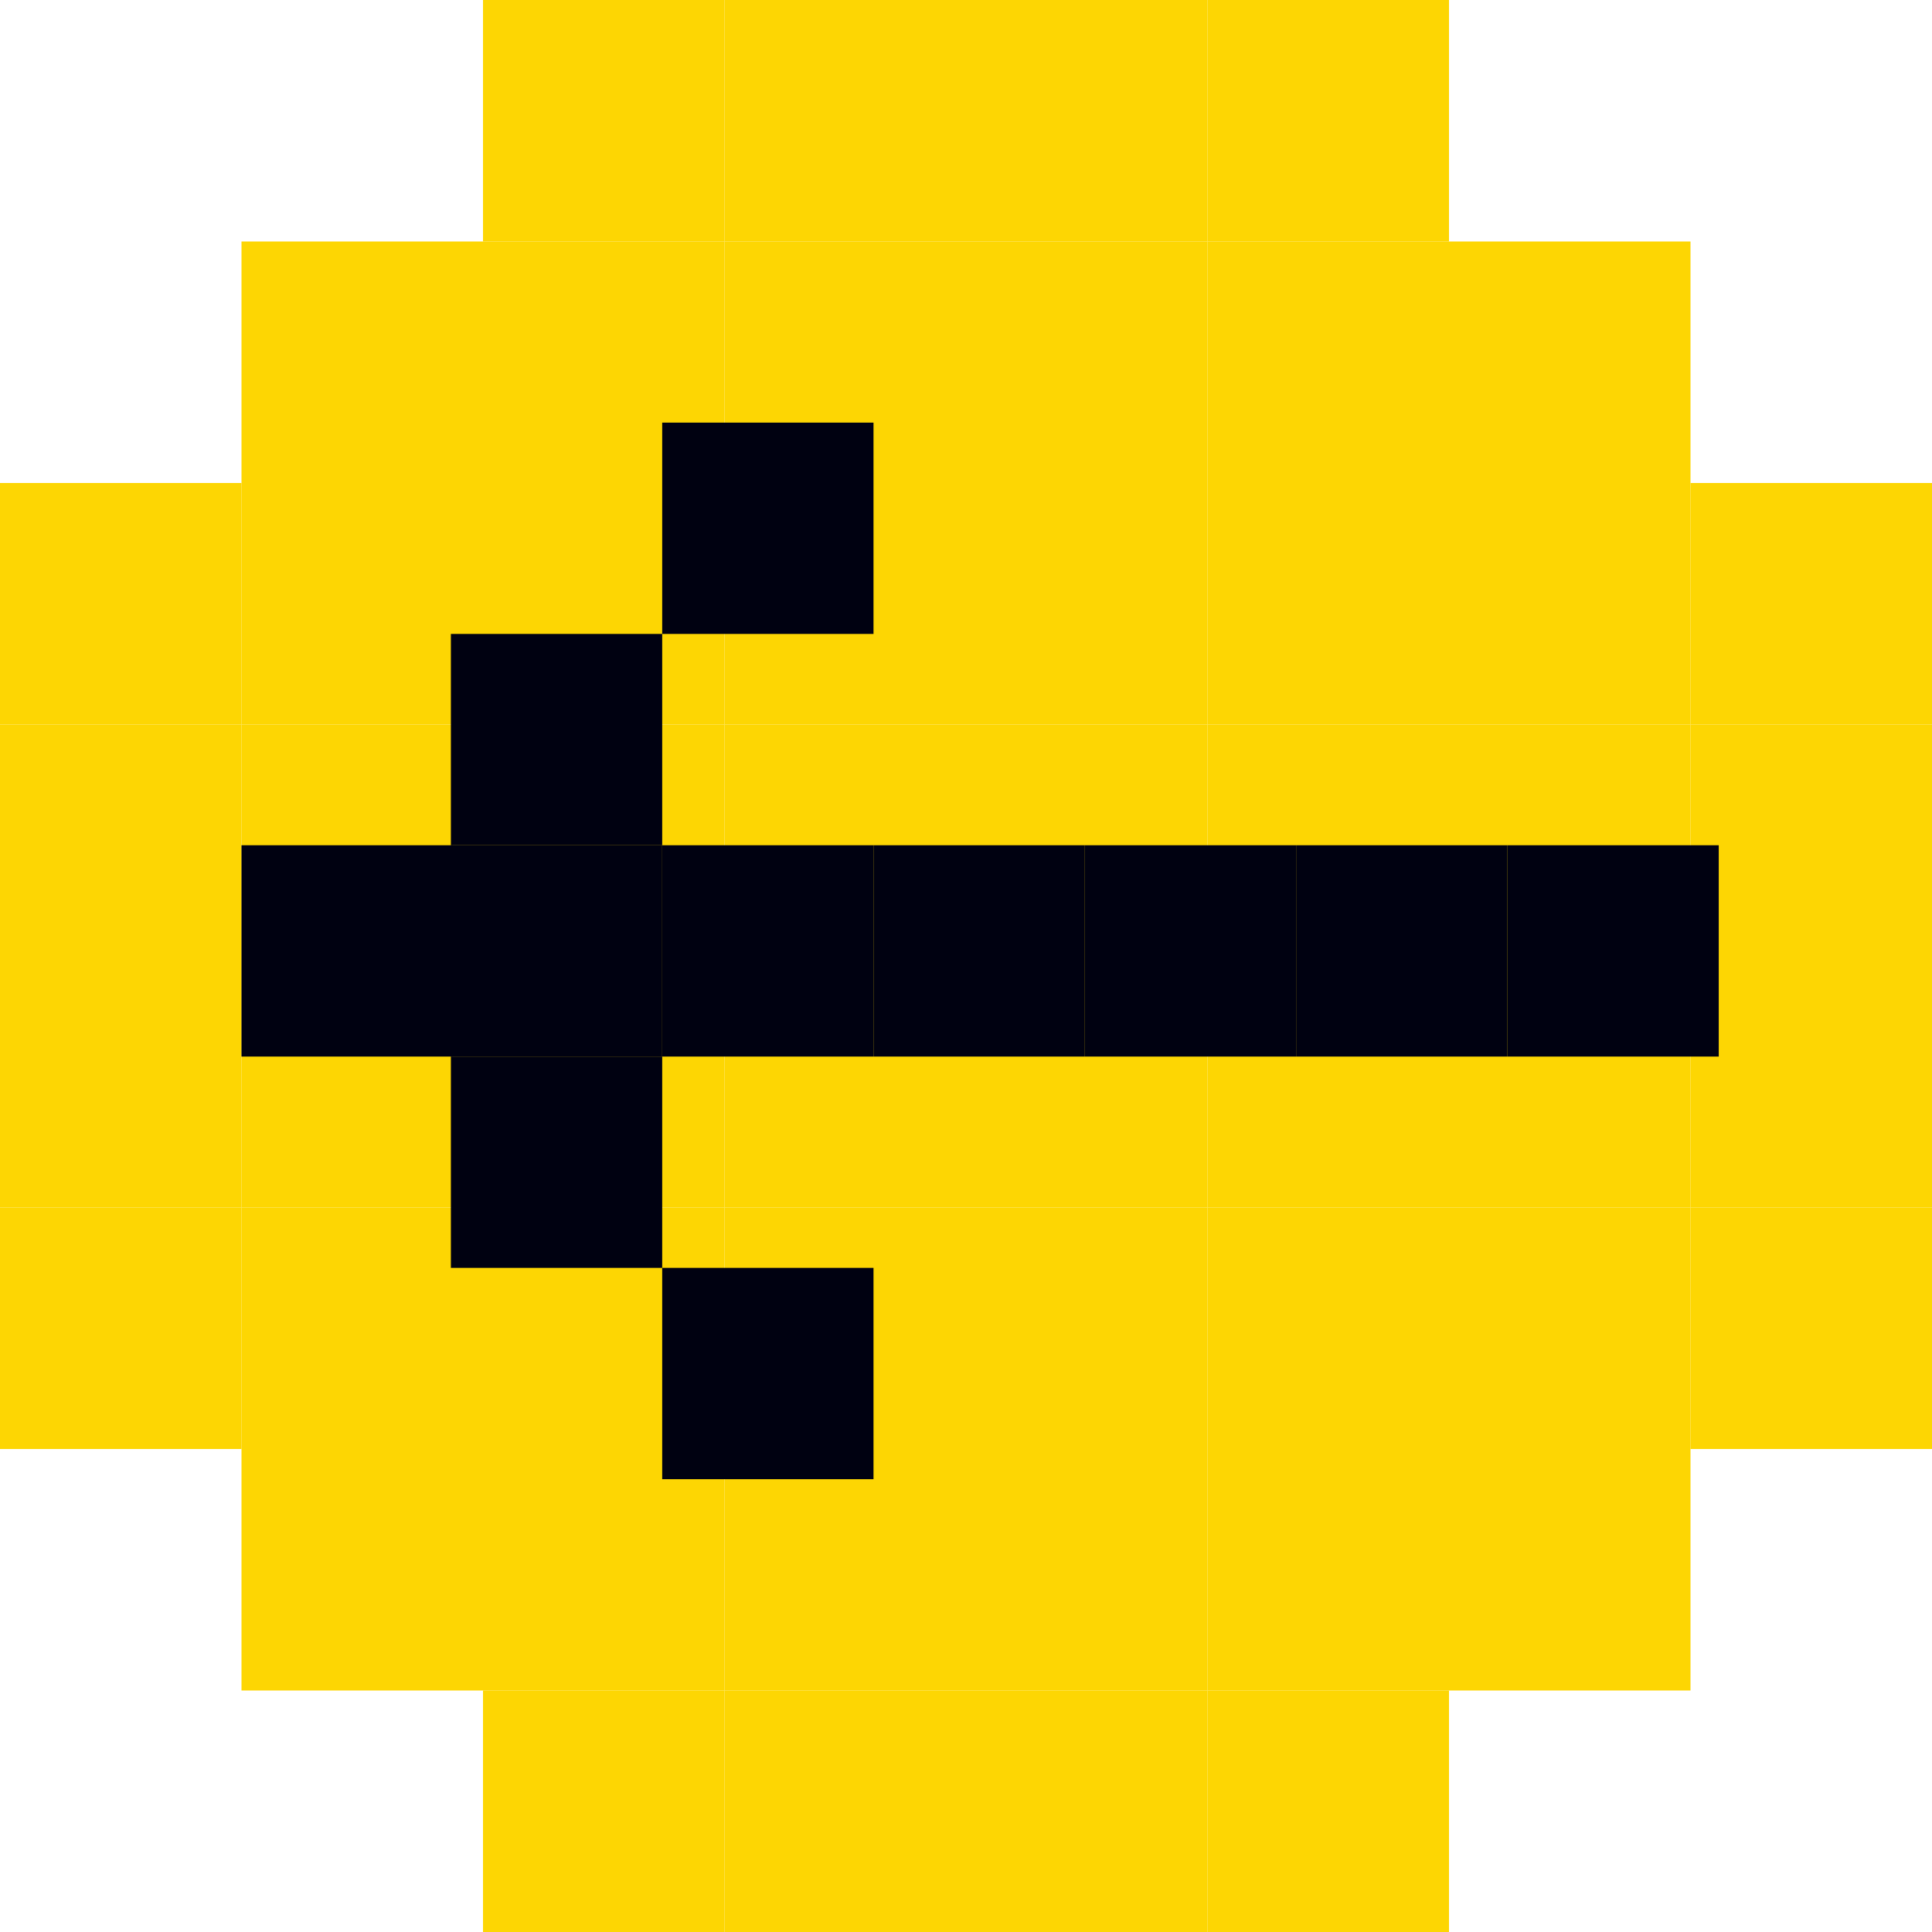<svg xmlns="http://www.w3.org/2000/svg" width="32" height="32" viewBox="0 0 32 32"><rect y="16" width="4" height="4" fill="#fdd603"/><rect y="8" width="4" height="4" fill="#fdd603"/><rect y="20" width="4" height="4" fill="#fdd603"/><rect y="12" width="4" height="4" fill="#fdd603"/><rect x="16" width="4" height="4" fill="#fdd603"/><rect x="20" width="4" height="4" fill="#fdd603"/><rect x="16" y="16" width="4" height="4" fill="#fdd603"/><rect x="16" y="8" width="4" height="4" fill="#fdd603"/><rect x="16" y="24" width="4" height="4" fill="#fdd603"/><rect x="16" y="4" width="4" height="4" fill="#fdd603"/><rect x="16" y="20" width="4" height="4" fill="#fdd603"/><rect x="16" y="12" width="4" height="4" fill="#fdd603"/><rect x="16" y="28" width="4" height="4" fill="#fdd603"/><rect x="20" y="28" width="4" height="4" fill="#fdd603"/><rect x="8" y="16" width="4" height="4" fill="#fdd603"/><rect x="8" y="8" width="4" height="4" fill="#fdd603"/><rect x="8" y="24" width="4" height="4" fill="#fdd603"/><rect x="8" y="4" width="4" height="4" fill="#fdd603"/><rect x="8" y="20" width="4" height="4" fill="#fdd603"/><rect x="8" y="12" width="4" height="4" fill="#fdd603"/><rect x="24" y="16" width="4" height="4" fill="#fdd603"/><rect x="24" y="8" width="4" height="4" fill="#fdd603"/><rect x="24" y="24" width="4" height="4" fill="#fdd603"/><rect x="24" y="4" width="4" height="4" fill="#fdd603"/><rect x="24" y="20" width="4" height="4" fill="#fdd603"/><rect x="24" y="12" width="4" height="4" fill="#fdd603"/><rect x="4" y="16" width="4" height="4" fill="#fdd603"/><rect x="4" y="8" width="4" height="4" fill="#fdd603"/><rect x="4" y="24" width="4" height="4" fill="#fdd603"/><rect x="4" y="4" width="4" height="4" fill="#fdd603"/><rect x="4" y="20" width="4" height="4" fill="#fdd603"/><rect x="4" y="12" width="4" height="4" fill="#fdd603"/><rect x="20" y="16" width="4" height="4" fill="#fdd603"/><rect x="20" y="8" width="4" height="4" fill="#fdd603"/><rect x="20" y="24" width="4" height="4" fill="#fdd603"/><rect x="20" y="4" width="4" height="4" fill="#fdd603"/><rect x="20" y="20" width="4" height="4" fill="#fdd603"/><rect x="20" y="12" width="4" height="4" fill="#fdd603"/><rect x="12" width="4" height="4" fill="#fdd603"/><rect x="8" width="4" height="4" fill="#fdd603"/><rect x="12" y="16" width="4" height="4" fill="#fdd603"/><rect x="12" y="8" width="4" height="4" fill="#fdd603"/><rect x="12" y="24" width="4" height="4" fill="#fdd603"/><rect x="12" y="4" width="4" height="4" fill="#fdd603"/><rect x="12" y="20" width="4" height="4" fill="#fdd603"/><rect x="12" y="12" width="4" height="4" fill="#fdd603"/><rect x="12" y="28" width="4" height="4" fill="#fdd603"/><rect x="8" y="28" width="4" height="4" fill="#fdd603"/><rect x="28" y="16" width="4" height="4" fill="#fdd603"/><rect x="28" y="8" width="4" height="4" fill="#fdd603"/><rect x="28" y="20" width="4" height="4" fill="#fdd603"/><rect x="28" y="12" width="4" height="4" fill="#fdd603"/><rect x="7.468" y="14" width="3.5" height="3.5" fill="#000111"/><rect x="4" y="14" width="3.5" height="3.5" fill="#000111"/><rect x="7.468" y="17.5" width="3.5" height="3.5" fill="#000111"/><rect x="7.468" y="10.5" width="3.5" height="3.5" fill="#000111"/><rect x="17.968" y="14" width="3.5" height="3.5" fill="#000111"/><rect x="10.968" y="14" width="3.5" height="3.5" fill="#000111"/><rect x="10.968" y="21" width="3.5" height="3.5" fill="#000111"/><rect x="10.968" y="7" width="3.5" height="3.5" fill="#000111"/><rect x="21.468" y="14" width="3.5" height="3.5" fill="#000111"/><rect x="14.468" y="14" width="3.5" height="3.5" fill="#000111"/><rect x="24.968" y="14" width="3.5" height="3.5" fill="#000111"/></svg>